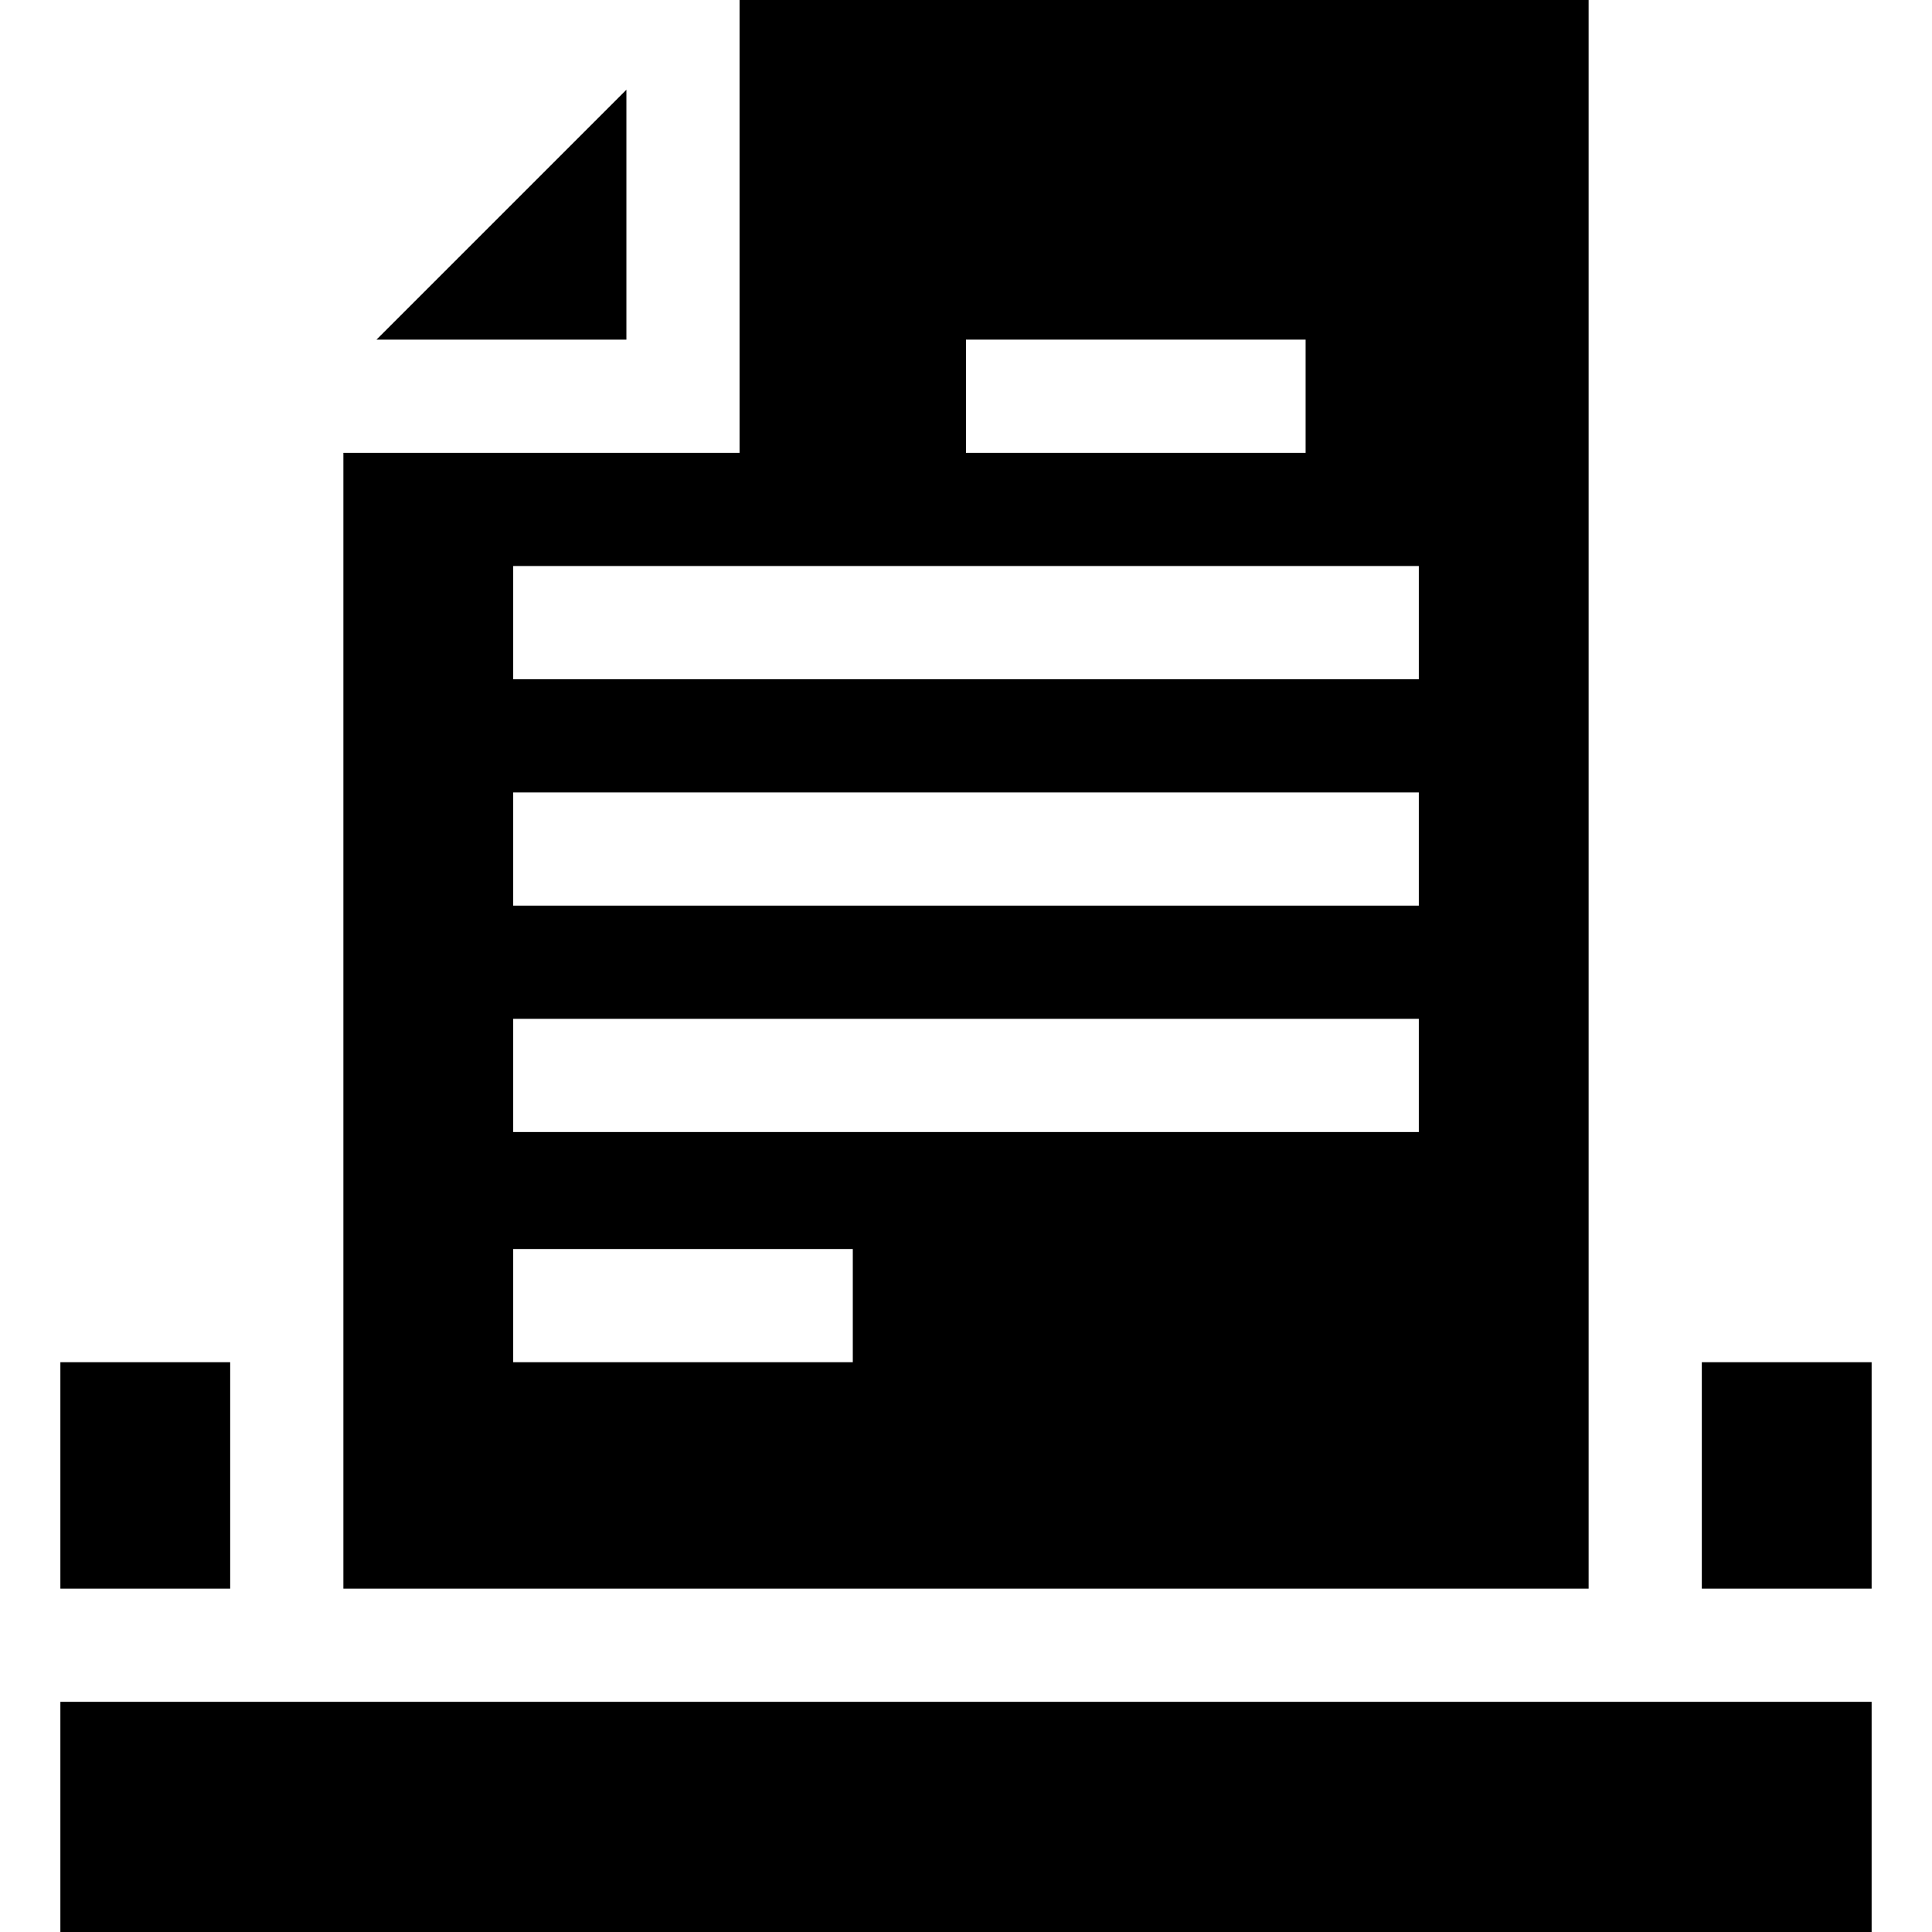 <svg height="512pt" viewBox="-16 0 512 512" width="512pt" xmlns="http://www.w3.org/2000/svg">
<path d="m83.789 90h66.211v-66.211zm0 0"/>
<path d="m75 421h330v-421h-225v120h-105zm165-331h90v30h-90zm-120 60h240v30h-240zm0 60h240v30h-240zm0 60h240v30h-240zm0 61h90v30h-90zm0 0"/>
<path d="m0 361h45v60h-45zm0 0"/>
<path d="m435 361h45v60h-45zm0 0"/>
<path d="m0 451h480v61h-480zm0 0"/>
</svg>